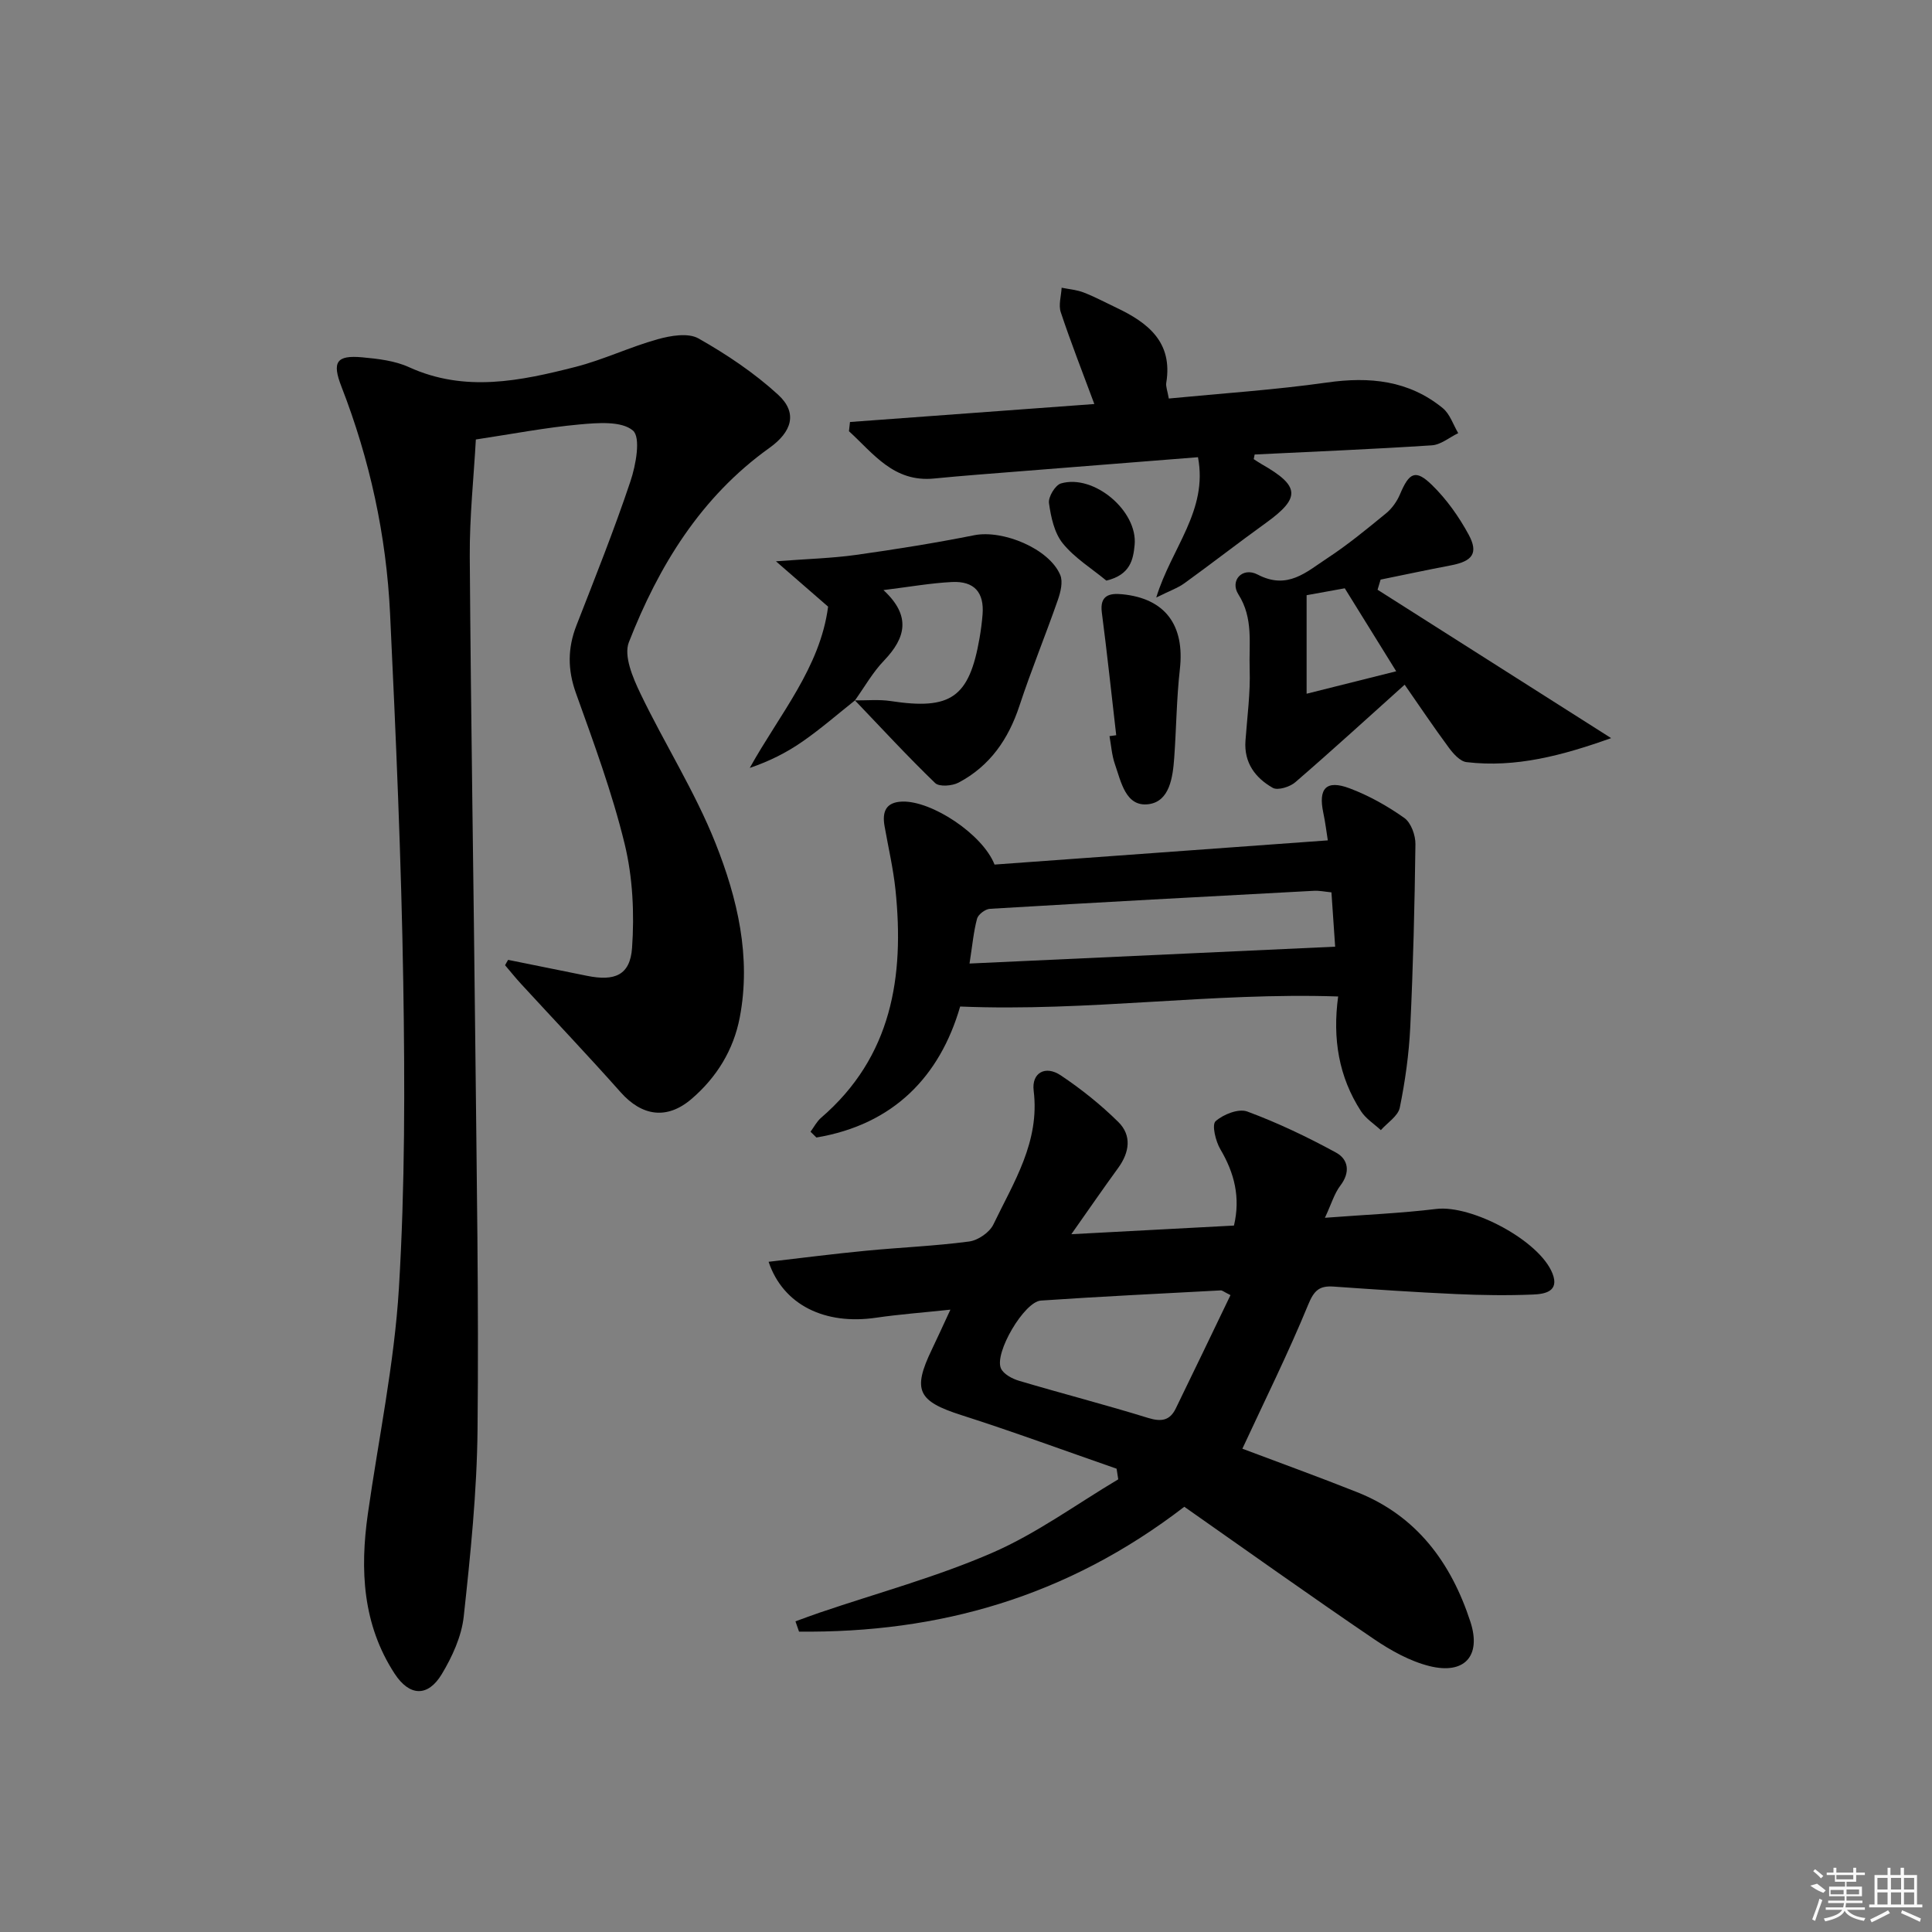 <svg enable-background="new 0 0 400 400" viewBox="0 0 400 400" xmlns="http://www.w3.org/2000/svg"><rect x="0" y="0" width="400" height="400" fill="#808080" stroke="none"/><path d="m105.2 198.73c5.46 1.1 10.91 2.2 16.37 3.31 5.69 1.15 8.89-.12 9.29-5.78.5-7.12.15-14.6-1.53-21.52-2.58-10.61-6.4-20.94-10.09-31.24-1.74-4.85-1.73-9.3.11-14.02 3.86-9.9 7.81-19.77 11.18-29.84 1.13-3.36 2.17-9.08.51-10.5-2.37-2.02-7.32-1.6-11.08-1.26-6.92.63-13.77 1.95-21.44 3.11-.42 7.69-1.31 15.94-1.26 24.18.23 33.79.8 67.59 1.15 101.38.27 26.47.73 52.94.46 79.4-.13 12.93-1.46 25.87-2.86 38.74-.45 4.11-2.38 8.32-4.55 11.93-2.88 4.77-6.69 4.6-9.76-.11-6.63-10.18-7.19-21.47-5.54-33.08 2.21-15.57 5.48-31.08 6.43-46.72 1.27-21.07 1.24-42.26.9-63.39-.41-25.43-1.52-50.86-2.73-76.27-.77-16.17-4.19-31.88-10.07-47.01-1.98-5.09-1.05-6.55 4.31-6.06 3.27.3 6.75.7 9.68 2.04 11.59 5.28 23.08 2.85 34.52-.07 5.76-1.48 11.21-4.11 16.95-5.71 2.69-.75 6.32-1.38 8.46-.17 5.84 3.3 11.55 7.13 16.49 11.65 4.12 3.78 2.84 7.7-1.82 11.03-14.17 10.13-22.9 24.41-29.08 40.22-1.1 2.81.81 7.32 2.36 10.55 5.01 10.45 11.32 20.34 15.58 31.06 4.53 11.4 7.42 23.52 5.02 36.07-1.29 6.75-4.79 12.41-9.97 16.86-5.1 4.38-10.28 3.59-14.69-1.37-6.73-7.58-13.73-14.94-20.59-22.4-1.16-1.26-2.23-2.6-3.34-3.9.18-.36.41-.73.63-1.11z"/><path d="m245.2 311.96c-24.37 18.74-50.89 26.15-79.77 25.85-.25-.71-.5-1.42-.74-2.13 1.7-.61 3.38-1.25 5.09-1.83 11.94-4.06 24.2-7.37 35.72-12.39 9.14-3.98 17.38-10.04 26.02-15.18-.11-.73-.23-1.47-.34-2.2-10.7-3.72-21.34-7.64-32.12-11.09-9.01-2.88-10.21-5.12-6.14-13.57 1.21-2.51 2.35-5.05 3.85-8.27-5.61.6-10.53.96-15.39 1.67-10.56 1.55-19.23-2.61-22.25-11.58 6.83-.79 13.49-1.65 20.17-2.29 7.11-.69 14.27-.97 21.35-1.91 1.84-.24 4.23-1.88 5.02-3.53 4.21-8.75 9.65-17.12 8.34-27.69-.46-3.73 2.44-5.3 5.59-3.19 4.24 2.83 8.3 6.08 11.93 9.66 2.84 2.8 2.32 6.3-.03 9.53-3.02 4.14-5.92 8.36-9.69 13.71 12.01-.64 22.75-1.21 33.67-1.79 1.37-5.82.1-10.86-2.82-15.8-.98-1.66-1.8-5.07-.99-5.8 1.59-1.43 4.78-2.68 6.57-2.01 6.31 2.34 12.45 5.27 18.37 8.5 2.55 1.39 3.01 4.06.9 6.83-1.25 1.63-1.84 3.76-3.2 6.67 8.37-.64 15.75-.94 23.05-1.83 7.31-.88 21.36 6.53 24.06 13.35 1.5 3.79-1.66 4.27-4.02 4.37-5.32.22-10.66.14-15.98-.1-8.46-.38-16.91-.96-25.35-1.55-2.91-.2-4.02.81-5.22 3.74-4.13 10.06-8.99 19.82-13.63 29.83 7.36 2.78 15.61 5.76 23.76 9 12.37 4.91 19.48 14.65 23.45 26.83 2.31 7.09-1.22 10.97-8.45 9.18-4.06-1.01-8-3.21-11.51-5.59-13.34-9.06-26.46-18.42-39.27-27.4zm9.56-43.82c-1.44-.72-1.72-.99-1.99-.98-12.43.67-24.86 1.26-37.27 2.11-3.45.24-9.68 10.84-8.27 14.03.53 1.2 2.34 2.16 3.76 2.58 8.89 2.64 17.87 4.95 26.72 7.69 2.73.84 4.5.55 5.72-1.96 3.81-7.81 7.57-15.66 11.33-23.47z"/><path d="m198.79 208.39c-4.2 14.5-13.81 24.44-29.76 27.12-.41-.4-.81-.8-1.22-1.2.72-.97 1.29-2.11 2.18-2.88 14.67-12.63 17.27-29.22 15.41-47.2-.46-4.42-1.49-8.79-2.26-13.18-.52-2.94.22-4.97 3.64-5.09 6.12-.21 16.67 6.76 19.13 13.04 22.63-1.64 45.43-3.3 69-5.01-.28-1.72-.51-3.72-.93-5.69-1.08-5.07.59-6.91 5.43-5.09 4 1.5 7.84 3.66 11.33 6.13 1.4.99 2.34 3.6 2.31 5.45-.16 12.62-.47 25.24-1.07 37.84-.27 5.6-1.05 11.21-2.17 16.7-.36 1.74-2.56 3.11-3.92 4.65-1.39-1.29-3.11-2.37-4.11-3.91-4.6-7.1-5.92-15.01-4.73-23.76-26.09-.88-51.63 3.18-78.26 2.08zm1.94-8.9c25.55-1.18 50.47-2.33 75.7-3.49-.23-3.28-.49-7.16-.77-11.25-1.36-.13-2.5-.38-3.63-.32-22.36 1.19-44.72 2.4-67.08 3.73-.96.06-2.42 1.16-2.66 2.04-.72 2.67-.96 5.46-1.56 9.29z"/><path d="m259.57 95.06c.55.35 1.08.72 1.64 1.04 7.98 4.54 8.1 6.97.84 12.2-5.66 4.07-11.16 8.36-16.81 12.44-1.39 1.01-3.09 1.59-5.85 2.97 3.13-10.26 10.75-17.98 8.64-29.05-12.61 1-24.68 1.95-36.74 2.91-5.96.48-11.93.91-17.88 1.5-8.38.84-12.57-5.17-17.64-9.79.07-.64.14-1.27.21-1.91 16.81-1.24 33.62-2.48 50.59-3.72-2.46-6.62-4.87-12.76-6.95-19.01-.5-1.5.09-3.37.18-5.07 1.53.31 3.14.43 4.57.99 2.32.9 4.52 2.08 6.77 3.15 6.56 3.11 11.71 7.14 10.32 15.56-.12.75.24 1.59.53 3.24 11-1.07 21.92-1.78 32.72-3.31 8.84-1.26 16.95-.46 24 5.3 1.49 1.22 2.16 3.43 3.2 5.18-1.82.87-3.59 2.4-5.46 2.52-12.22.8-24.46 1.3-36.69 1.9-.06.33-.12.65-.19.96z"/><path d="m285.21 122.1c15.87 10.08 31.74 20.16 48.36 30.72-10.1 3.59-19.71 6.18-29.94 4.97-1.34-.16-2.74-1.74-3.67-3-3.15-4.26-6.1-8.66-9.14-13.03-7.59 6.81-15.02 13.61-22.64 20.19-1.12.97-3.62 1.75-4.66 1.17-3.61-2.05-5.99-5.19-5.66-9.75.36-4.95 1.04-9.93.87-14.86-.18-5.17.83-10.49-2.34-15.46-1.81-2.84.83-5.75 4-4.09 6.19 3.24 10.1-.57 14.34-3.34 4.29-2.81 8.28-6.1 12.26-9.36 1.22-1 2.25-2.47 2.87-3.94 1.9-4.5 3.21-5.22 6.6-1.92 3.02 2.94 5.58 6.55 7.6 10.27 2.09 3.86.81 5.53-3.66 6.38-4.87.93-9.71 1.96-14.56 2.95-.22.69-.43 1.4-.63 2.1zm-6.79-.3c-2.75.5-5.74 1.04-7.9 1.43v20.4c6.63-1.66 12.39-3.11 18.55-4.65-3.81-6.16-7.11-11.47-10.65-17.18z"/><path d="m177.01 145.01c-3.59 2.85-7.06 5.88-10.82 8.49-3.28 2.29-6.89 4.11-10.96 5.49 6.15-11.09 14.57-20.74 16.22-33.39-3.3-2.87-6.46-5.62-10.8-9.39 6.58-.5 11.6-.63 16.55-1.32 8.2-1.15 16.39-2.46 24.52-4.08 5.91-1.17 15.5 2.78 17.79 8.23.6 1.42.07 3.57-.5 5.19-2.55 7.32-5.51 14.5-7.93 21.85-2.28 6.95-6.13 12.53-12.62 15.95-1.32.7-4 .91-4.85.09-5.71-5.51-11.11-11.37-16.6-17.11 2.47.02 4.99-.23 7.42.14 12.42 1.89 16.23-.73 18.37-13.01.28-1.62.5-3.27.63-4.91.36-4.56-1.7-6.96-6.34-6.73-4.41.22-8.8 1.01-14.18 1.67 5.79 5.35 4.6 9.89.16 14.55-2.36 2.44-4.07 5.5-6.06 8.29z"/><path d="m231.1 152.22c-.98-8.48-1.88-16.97-2.98-25.43-.46-3.56 1.63-4.01 4.18-3.76 8.95.85 13.01 6.42 11.98 15.51-.69 6.08-.73 12.24-1.17 18.35-.29 4.04-.95 9.05-5.32 9.61-4.73.61-5.68-4.63-6.96-8.29-.64-1.84-.77-3.86-1.12-5.8.45-.07.92-.13 1.39-.19z"/><path d="m229.06 120.21c-3.06-2.53-6.58-4.69-9.03-7.72-1.75-2.17-2.45-5.44-2.85-8.33-.18-1.27 1.3-3.73 2.48-4.07 6.82-1.99 15.94 5.71 15.25 12.76-.29 2.91-.82 6.15-5.85 7.36z"/><g fill="#fafafa"><path d="m374.8 390.4 1.4-.4c.7.5 1.3 1 1.8 1.4l-.5.5c-1.5-.6-2.1-1.1-2.7-1.5zm1 7.3-.6-.3c.5-1.4 1.1-2.8 1.5-4.3.2.1.4.2.6.3-.5 1.3-1 2.8-1.5 4.3zm-.4-10.3.4-.4c.4.3 1 .8 1.7 1.4l-.5.5c-.4-.5-1-1-1.6-1.5zm2.5.3h1.7v-1h.6v1h3.5v-1h.6v1h1.8v.5h-1.8v1.4h-2v1h3.2v2h-3.2v.9h3.3v.5h-3.4c0 .3-.1.6-.1.9h4v.5h-3.7c.7.9 1.9 1.5 3.8 1.7-.1.2-.2.4-.3.6-2.1-.4-3.5-1.1-4-2.1-.4 1-1.8 1.7-4 2.2-.1-.2-.2-.4-.3-.6 2.1-.4 3.4-1 3.8-1.8h-3.4v-.5h3.6c.1-.3.1-.6.2-.9h-3.3v-.5h3.4c0-.3 0-.6 0-.9h-3.2v-2h3.3v-1h-2.1v-1.4h-1.7v-.5zm1.1 3.5v1h2.7c0-.3 0-.4 0-.4 0-.1 0-.2 0-.2 0-.1 0-.2 0-.3h-2.7zm1.2-3v.9h3.5v-.9zm4.7 3h-2.6v.6.4h2.6z"/><path d="m393.6 386.7h.6v1.5h2.7v6.1h1.1v.6h-11v-.6h1.1v-6.1h2.7v-1.5h.6v1.5h2.1v-1.5zm-2.7 8.8.4.6c-1.2.6-2.5 1.3-3.8 1.9-.1-.2-.2-.4-.3-.6 1.2-.6 2.5-1.2 3.7-1.9zm-2.2-6.7v2.4h2.1v-2.4zm0 3v2.5h2.1v-2.5zm2.8-3v2.4h2.1v-2.4zm0 3v2.5h2.1v-2.5zm6 6.1c-1.4-.7-2.7-1.3-3.9-1.8l.2-.6c1.5.6 2.7 1.2 3.9 1.7zm-1.2-9.1h-2.1v2.4h2.1zm-2.1 3v2.5h2.1v-2.5z"/></g></svg>